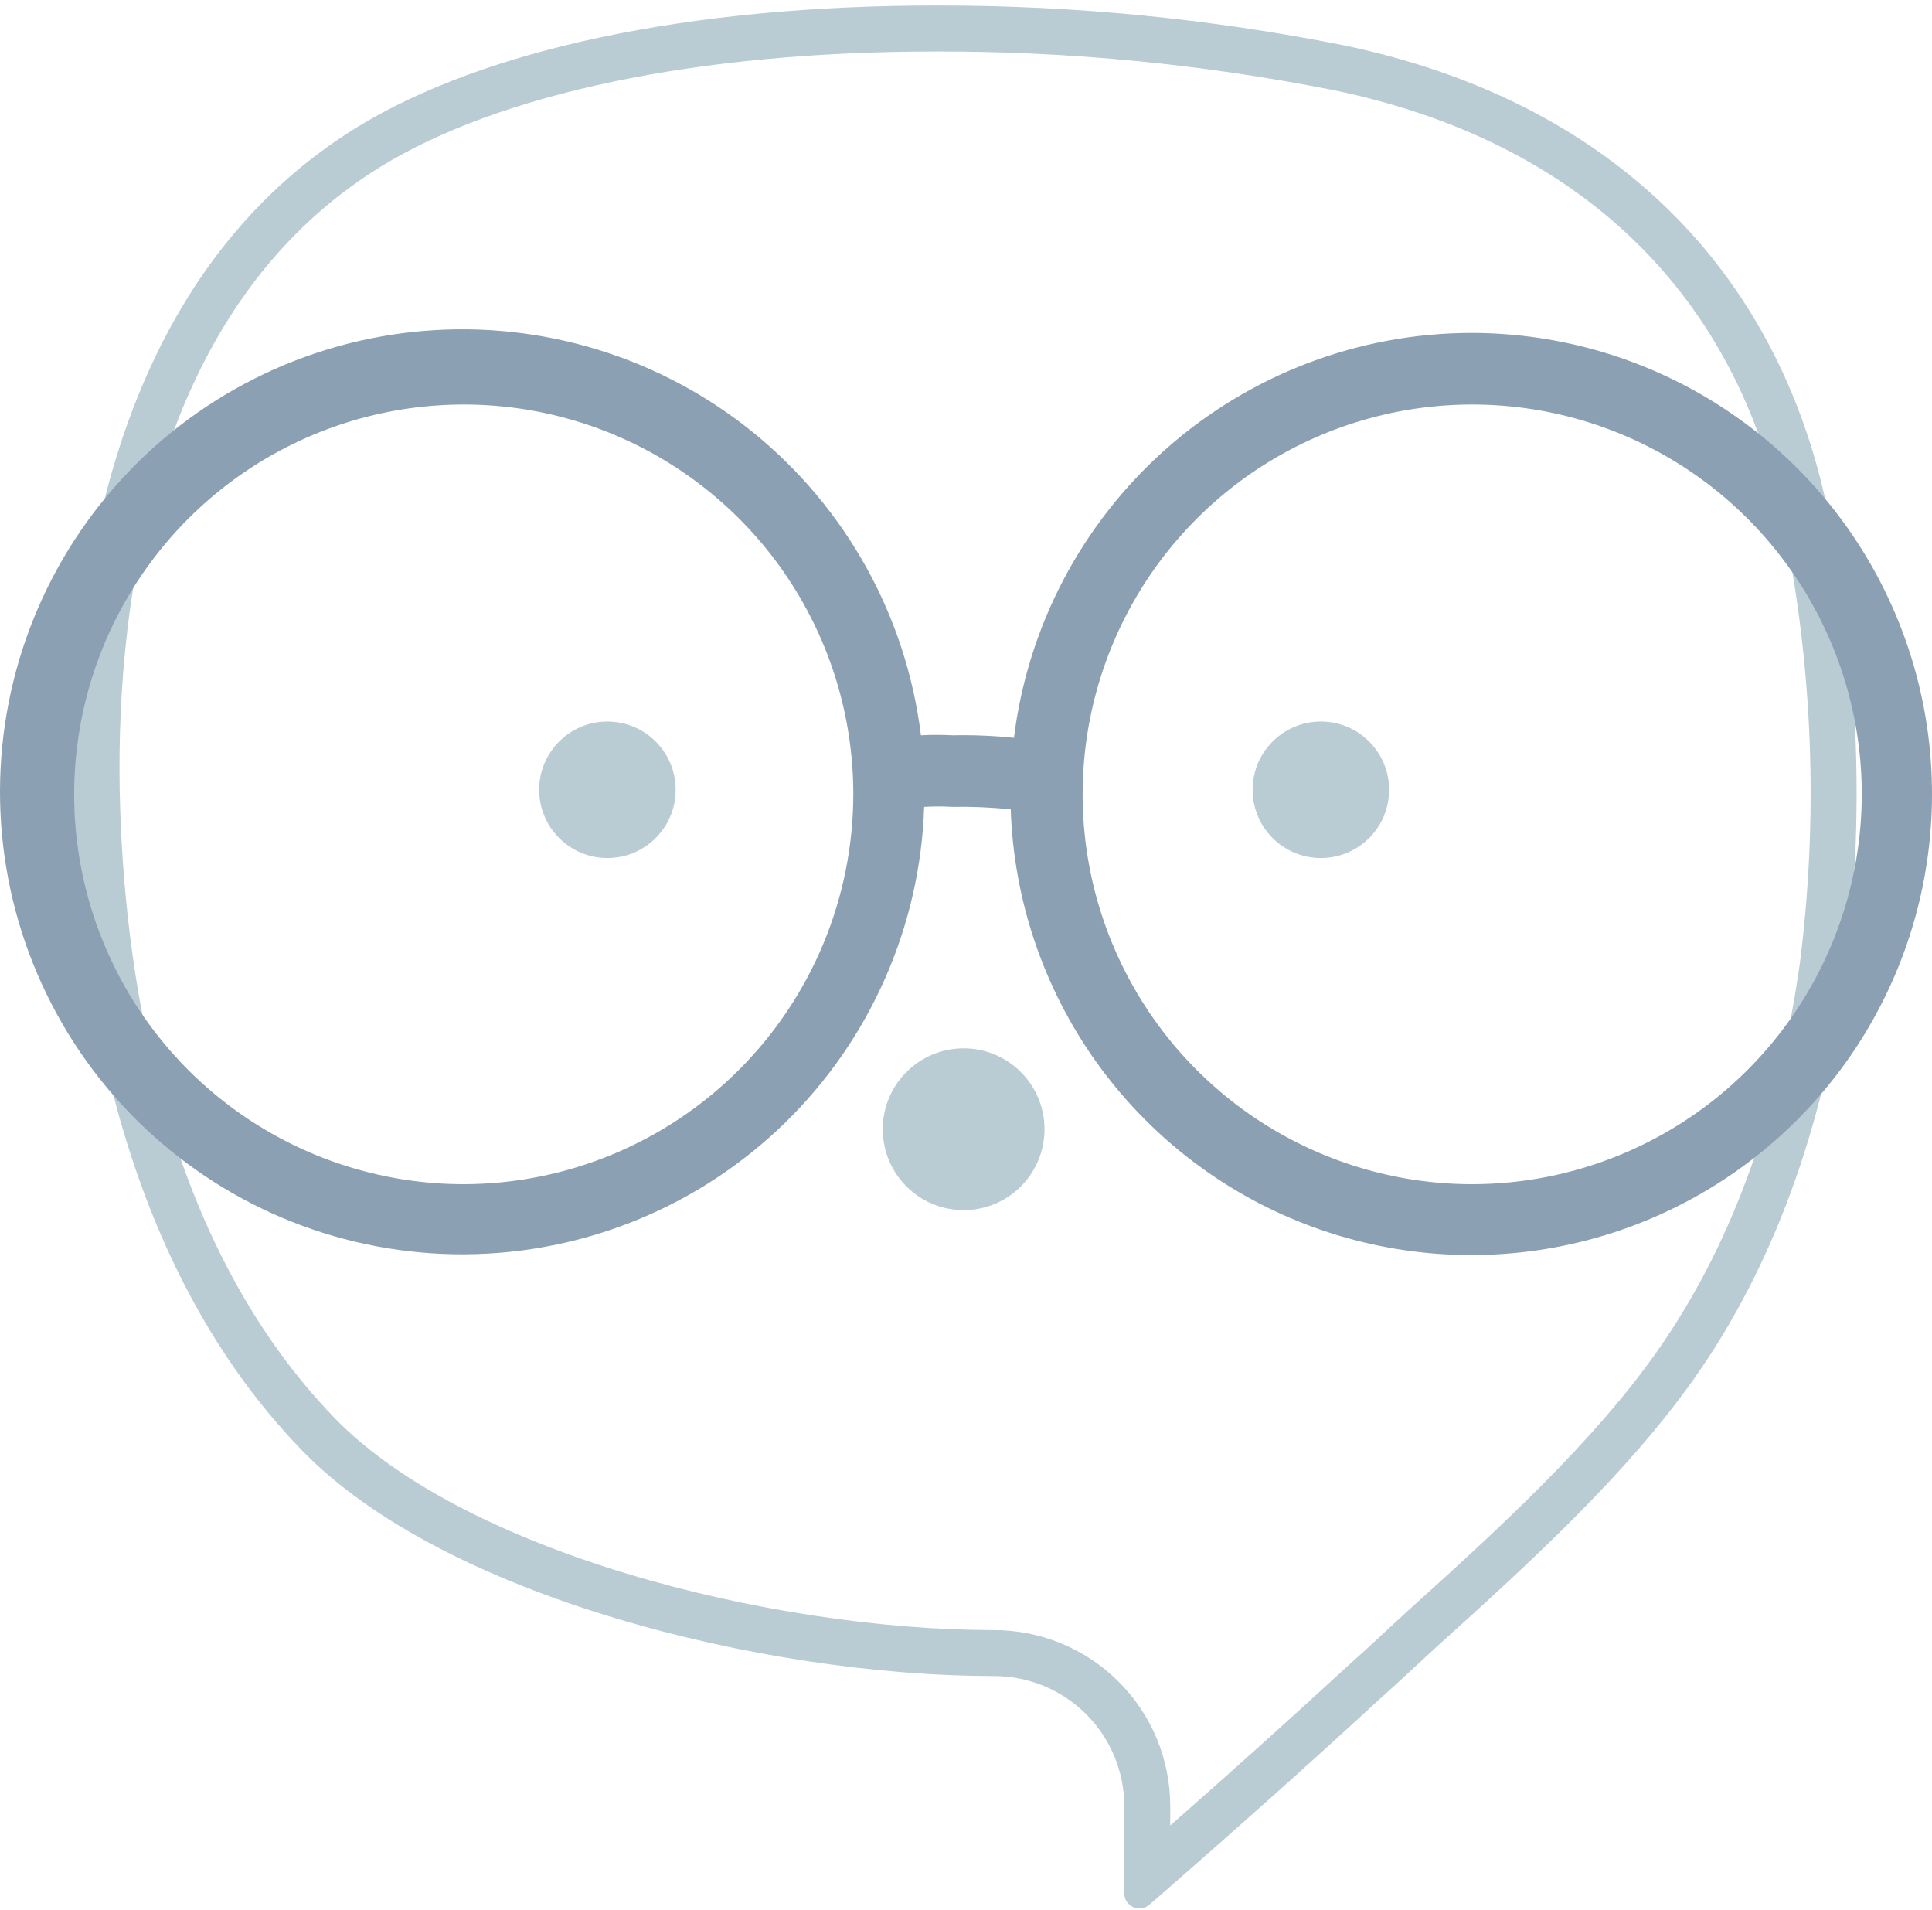 <svg width="256" height="253" viewBox="0 0 256 253" fill="none" xmlns="http://www.w3.org/2000/svg">
<path fill-rule="evenodd" clip-rule="evenodd" d="M124.054 6.82L124.043 6.82C91.983 6.82 66.117 12.484 50.502 22.039C34.957 31.602 26.104 46.519 21.218 62.408C16.317 78.341 15.544 94.85 15.912 106.785C16.678 131.784 22.505 165.261 44.301 187.819L44.303 187.82C52.639 196.454 66.78 203.556 83.13 208.493C99.333 213.386 116.95 215.926 131.555 215.95C134.618 215.93 137.655 216.512 140.494 217.663C143.341 218.817 145.933 220.522 148.12 222.68C150.308 224.837 152.047 227.405 153.239 230.236C154.43 233.068 155.049 236.107 155.061 239.178L155.061 239.19V241.835C162.804 235.035 170.797 227.881 178.706 220.587L178.754 220.542L178.803 220.498C180.327 219.153 181.805 217.781 183.352 216.344C184.336 215.431 185.348 214.491 186.417 213.516L186.431 213.503L186.445 213.491C198.87 202.301 211.109 191.025 219.495 179.136L219.498 179.132C229.161 165.458 235.582 148.207 238.486 127.659C240.961 108.258 240.231 88.583 236.327 69.417L236.324 69.406L236.322 69.395C230.268 39.106 209.484 18.762 176.831 11.966C159.453 8.511 141.774 6.787 124.054 6.82ZM244.521 128.469C241.514 149.789 234.808 168.018 224.471 182.646C215.627 195.184 202.862 206.9 190.52 218.016C189.542 218.908 188.563 219.816 187.589 220.72C185.989 222.205 184.399 223.681 182.834 225.063C173.504 233.668 164.064 242.073 155.061 249.928C155.033 249.953 155.005 249.977 154.977 250.002C154.66 250.278 154.344 250.554 154.029 250.828C154.028 250.829 154.027 250.83 154.026 250.831C153.446 251.336 152.868 251.839 152.291 252.34C152.001 252.592 151.644 252.755 151.263 252.81C150.883 252.864 150.494 252.809 150.145 252.649C149.795 252.49 149.498 252.234 149.29 251.911C149.082 251.588 148.972 251.212 148.972 250.828V239.202C148.963 236.934 148.506 234.689 147.626 232.598C146.746 230.507 145.461 228.609 143.844 227.015C142.228 225.42 140.312 224.16 138.206 223.306C136.1 222.452 133.846 222.022 131.573 222.039C101.119 221.995 58.702 211.502 39.922 192.05C16.508 167.818 10.605 132.404 9.825 106.972C9.068 82.385 12.944 37.989 47.319 16.848C64.316 6.444 91.495 0.73 124.043 0.73C142.174 0.697 160.263 2.462 178.044 5.999C212.909 13.246 235.722 35.322 242.293 68.201C246.334 88.034 247.087 108.394 244.521 128.469Z" fill="#B9CBD3"/>
<path d="M80.484 113.671C85.479 113.671 89.527 109.622 89.527 104.628C89.527 99.634 85.479 95.585 80.484 95.585C75.49 95.585 71.442 99.634 71.442 104.628C71.442 109.622 75.49 113.671 80.484 113.671Z" fill="#B9CBD3"/>
<path d="M175.022 113.671C180.016 113.671 184.064 109.622 184.064 104.628C184.064 99.634 180.016 95.585 175.022 95.585C170.027 95.585 165.979 99.634 165.979 104.628C165.979 109.622 170.027 113.671 175.022 113.671Z" fill="#B9CBD3"/>
<path d="M127.687 160.314C133.605 160.314 138.403 155.516 138.403 149.598C138.403 143.679 133.605 138.881 127.687 138.881C121.768 138.881 116.97 143.679 116.97 149.598C116.97 155.516 121.768 160.314 127.687 160.314Z" fill="#B9CBD3"/>
<path d="M194.933 44.104C180.038 44.129 165.664 49.592 154.51 59.468C143.356 69.344 136.189 82.953 134.353 97.74C131.644 97.464 128.921 97.353 126.2 97.409C124.81 97.332 123.418 97.332 122.028 97.409C120.093 81.688 112.149 67.329 99.861 57.341C87.573 47.354 71.897 42.516 56.121 43.84C40.344 45.165 25.694 52.551 15.242 64.448C4.791 76.345 -0.65 91.829 0.062 107.651C0.774 123.474 7.582 138.407 19.06 149.316C30.537 160.226 45.791 166.265 61.623 166.167C77.454 166.069 92.633 159.841 103.974 148.79C115.316 137.739 121.939 122.724 122.455 106.893C123.702 106.819 124.952 106.819 126.2 106.893C128.779 106.844 131.36 106.954 133.926 107.225C134.326 119.213 138.246 130.818 145.195 140.592C152.144 150.366 161.816 157.876 173.005 162.187C184.193 166.497 196.402 167.417 208.109 164.831C219.816 162.245 230.503 156.268 238.837 147.645C247.171 139.022 252.783 128.136 254.973 116.343C257.163 104.55 255.834 92.374 251.152 81.332C246.469 70.29 238.641 60.871 228.644 54.251C218.646 47.631 206.922 44.102 194.933 44.104ZM61.448 156.878C51.239 156.878 41.258 153.849 32.769 148.174C24.28 142.499 17.664 134.434 13.757 124.997C9.85 115.56 8.827 105.176 10.819 95.158C12.811 85.14 17.727 75.938 24.947 68.715C32.166 61.493 41.364 56.574 51.377 54.581C61.391 52.589 71.77 53.611 81.203 57.52C90.635 61.429 98.697 68.049 104.369 76.541C110.042 85.034 113.069 95.019 113.069 105.233C113.044 118.923 107.597 132.044 97.922 141.724C88.247 151.403 75.131 156.853 61.448 156.878ZM194.933 156.878C184.729 156.85 174.763 153.797 166.292 148.105C157.822 142.413 151.228 134.338 147.343 124.898C143.457 115.459 142.455 105.08 144.463 95.071C146.471 85.062 151.399 75.874 158.624 68.665C165.848 61.457 175.047 56.553 185.056 54.571C195.066 52.59 205.438 53.621 214.862 57.534C224.286 61.447 232.34 68.067 238.006 76.556C243.672 85.046 246.696 95.025 246.696 105.233C246.69 112.026 245.345 118.75 242.74 125.022C240.135 131.295 236.319 136.992 231.512 141.788C226.705 146.584 221 150.385 214.723 152.975C208.447 155.564 201.722 156.89 194.933 156.878Z" fill="#8CA0B3"/>
</svg>
